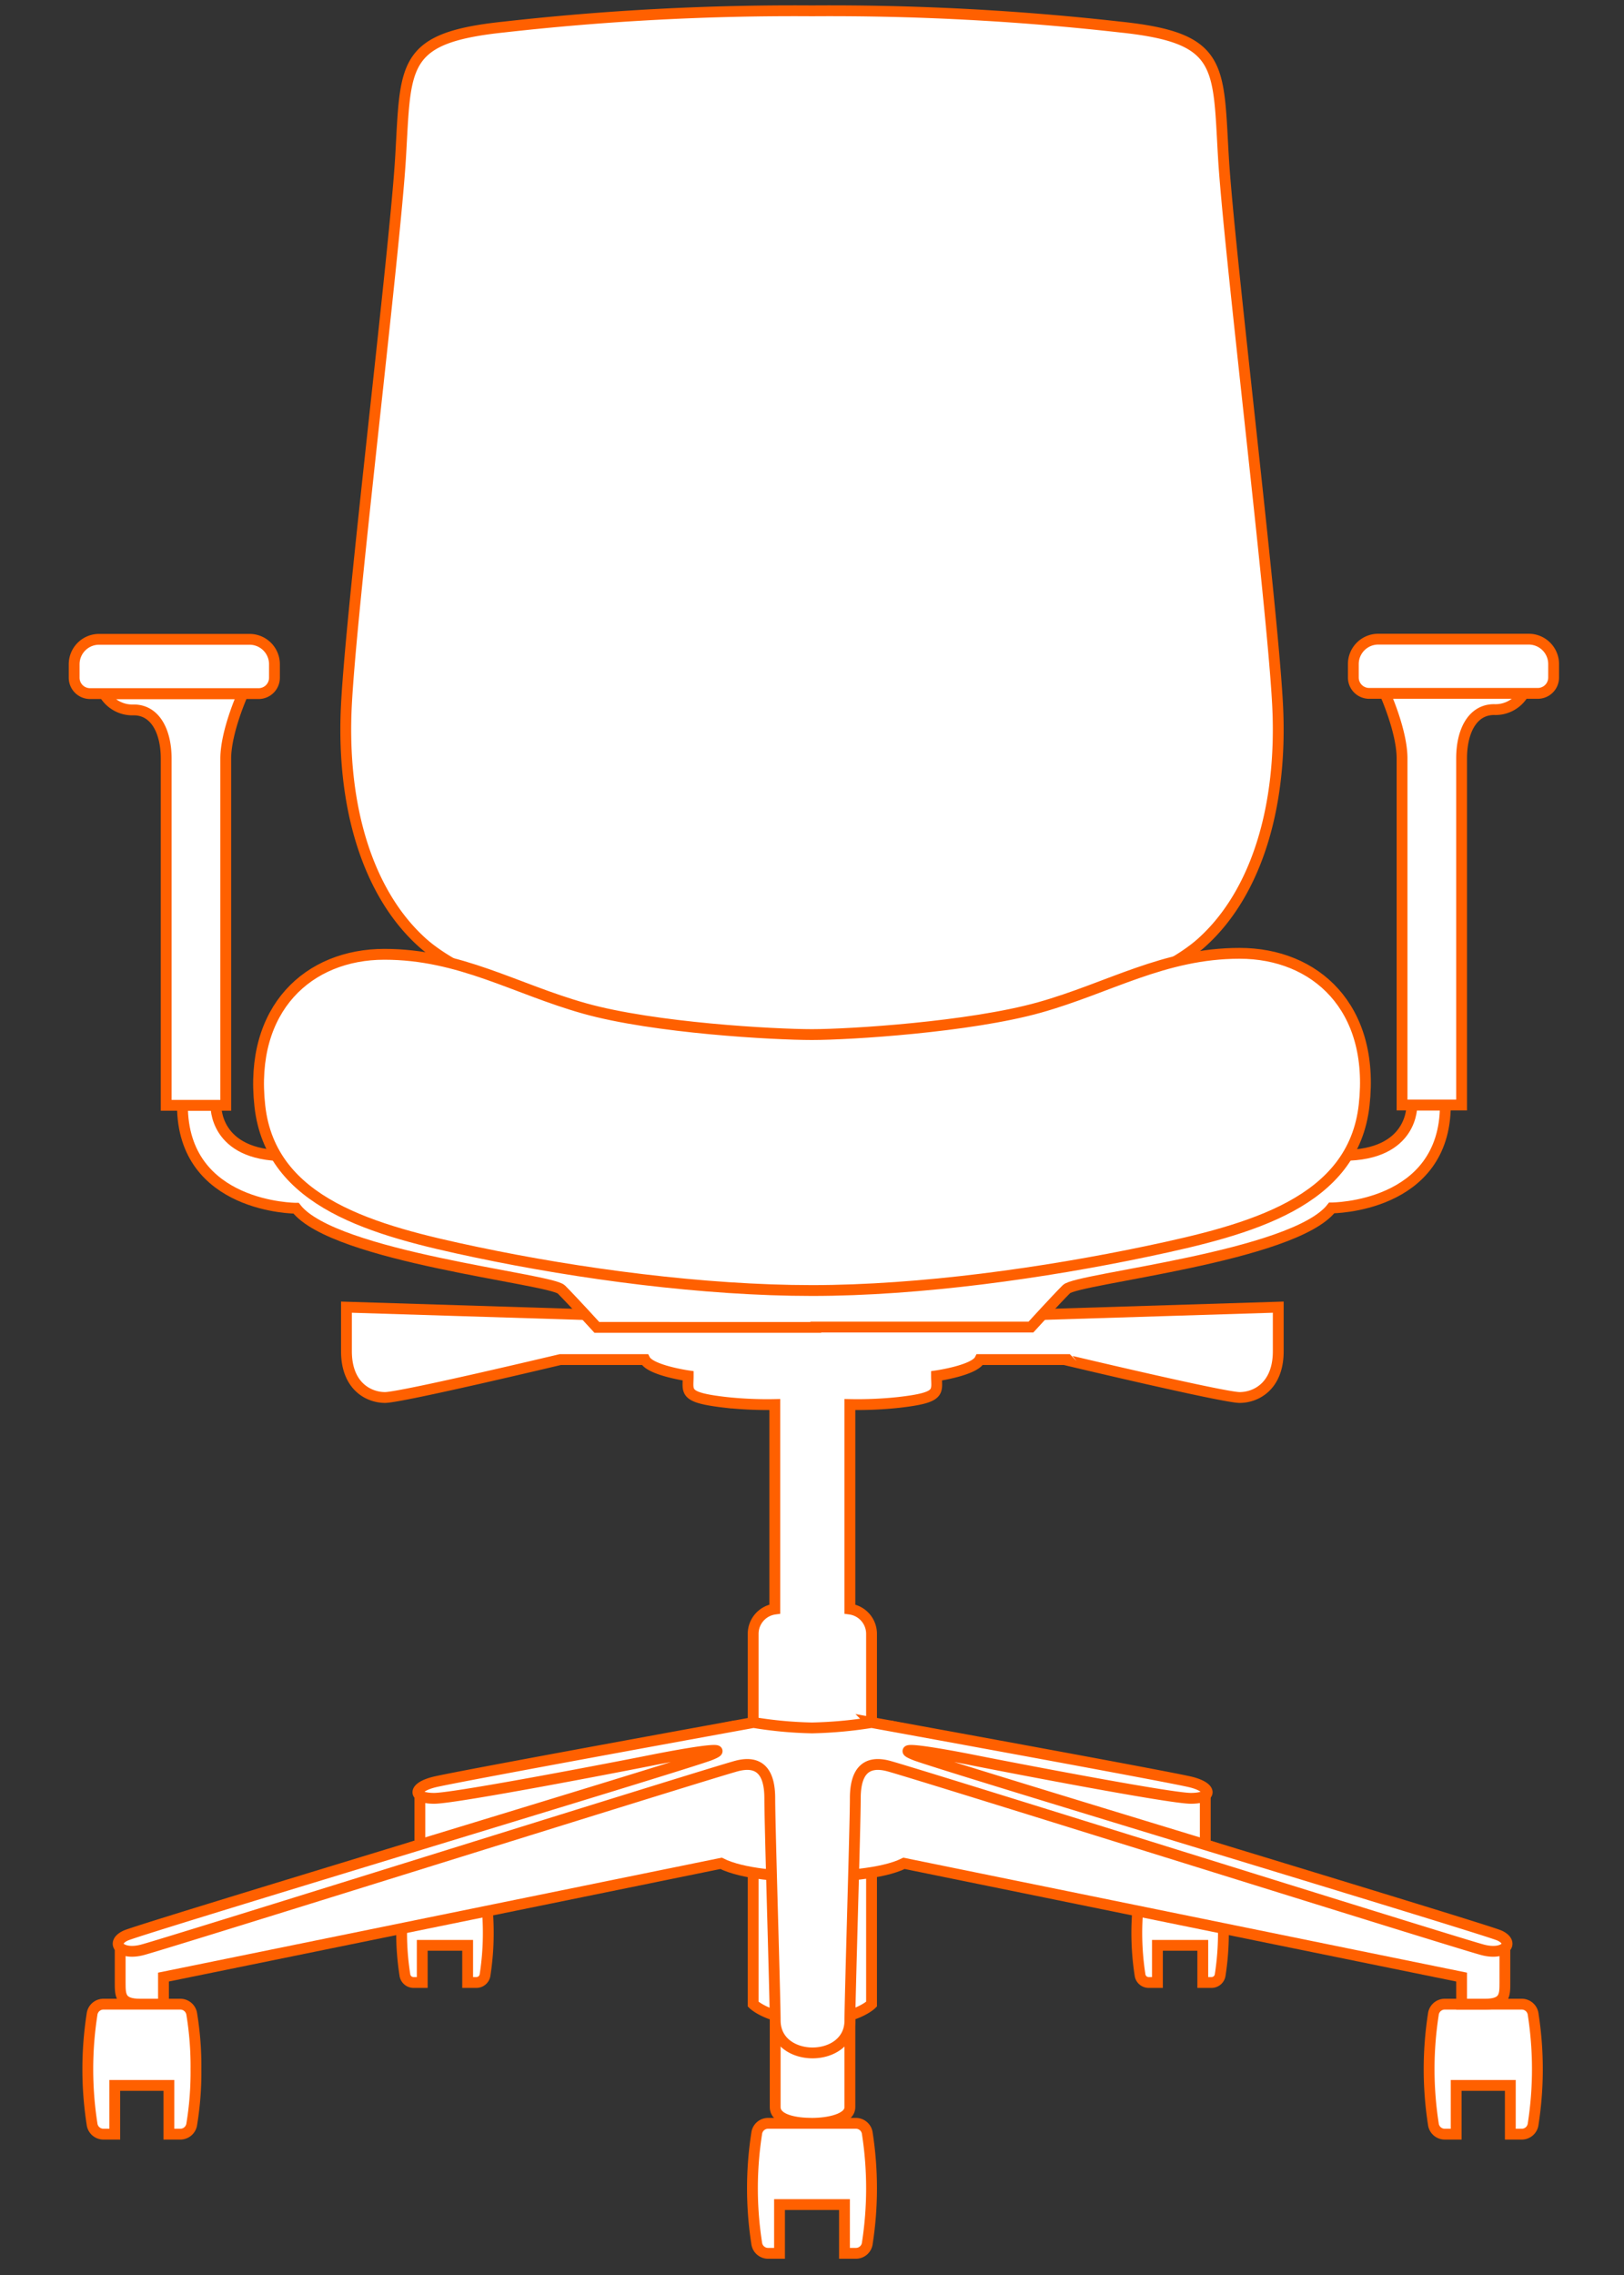 <svg id="Layer_1" data-name="Layer 1" xmlns="http://www.w3.org/2000/svg" viewBox="0 0 300 420"><rect x="0" y="0" width="300" height="420" fill="#333333" stroke="none"/><defs><style>.cls-1{fill:#fff;stroke:#ff6000;stroke-miterlimit:10;stroke-width:2px;}</style></defs><path class="cls-1" d="M150.06,244,64,241.32v8.14c0,6.47,4.13,8.54,7.13,8.54s32.37-7,32.37-7h15.63c1,2,8,3,8,3,0,3-1,4,7,4.91a71.58,71.58,0,0,0,9,.39v37.76a4.62,4.62,0,0,0-4,4.57V370s3,3,10.87,3h.13c7.9,0,10.87-3,10.87-3V301.63a4.62,4.62,0,0,0-4-4.57V259.3a71.66,71.66,0,0,0,9-.39c8-.91,7-1.91,7-4.91,0,0,7-1,8-3h15.63S226,258,229,258s7.13-2.07,7.13-8.54v-8.14Z"/><path class="cls-1" d="M260.81,204s.4,9.3-12.7,9.3H150v.06H52.59c-13.1,0-12.7-9.3-12.7-9.3H33.7c0,19,21,19,21,19,7,9,47,13,49,15s6.56,7,6.56,7H150.7V245h39.74s4.56-5,6.56-7,42-6,49-15c0,0,21,0,21-19Z"/><path class="cls-1" d="M236,130c-1-19-9-84-10-101s0-22-19-24a479,479,0,0,0-57-3A479,479,0,0,0,93,5C74,7,75,12,74,29s-9,82-10,101,4,35,14,44,41,19,72,19,62-10,72-19S237,149,236,130Z"/><path class="cls-1" d="M160.22,393.89A2.12,2.12,0,0,0,158.1,392H141.9a2.12,2.12,0,0,0-2.12,1.89,65.91,65.91,0,0,0,0,20.22A2.12,2.12,0,0,0,141.9,416H144v-9h12v9h2.1a2.12,2.12,0,0,0,2.12-1.89,65.91,65.91,0,0,0,0-20.22Z"/><path class="cls-1" d="M225.41,349.16a1.63,1.63,0,0,0-1.62-1.45H212.21a1.63,1.63,0,0,0-1.62,1.45,50.54,50.54,0,0,0,0,15.4,1.62,1.62,0,0,0,1.62,1.44h1.6v-6.86h8.38V366h1.6a1.62,1.62,0,0,0,1.62-1.44,50.54,50.54,0,0,0,0-15.4Z"/><path class="cls-1" d="M283.22,371.89A2.12,2.12,0,0,0,281.1,370H266.9a2.12,2.12,0,0,0-2.12,1.89,65.91,65.91,0,0,0,0,20.22A2.12,2.12,0,0,0,266.9,394H269v-9h10v9h2.1a2.12,2.12,0,0,0,2.12-1.89,65.91,65.91,0,0,0,0-20.22Z"/><path class="cls-1" d="M259,140v64h11V140c0-5,2-9,6-9a6,6,0,0,0,5.46-3H255.84S259,135,259,140Z"/><path class="cls-1" d="M254.6,118h27.8a4.6,4.6,0,0,1,4.6,4.6v2.48a2.93,2.93,0,0,1-2.93,2.93H252.93a2.93,2.93,0,0,1-2.93-2.93V122.6A4.6,4.6,0,0,1,254.6,118Z"/><path class="cls-1" d="M229,176c-14,0-24.12,6.39-37,10s-35,5-42,5-29.12-1.21-42-4.82-23-10-37-10-25,10-23,28,21,23,40,27,42,7.07,62,7.07S193,235,212,231s38-9,40-27S243,176,229,176Z"/><path class="cls-1" d="M41.7,140.06v64h-11v-64c0-5-2-9-6-9a6,6,0,0,1-5.46-3H44.86S41.7,135.06,41.7,140.06Z"/><path class="cls-1" d="M16.63,118.06H47.77A2.93,2.93,0,0,1,50.7,121v2.48a4.6,4.6,0,0,1-4.6,4.6H18.3a4.6,4.6,0,0,1-4.6-4.6V121A2.93,2.93,0,0,1,16.63,118.06Z" transform="translate(64.4 246.11) rotate(-180)"/><path class="cls-1" d="M74.8,349.16a1.62,1.62,0,0,1,1.61-1.45H88a1.62,1.62,0,0,1,1.61,1.45,50.54,50.54,0,0,1,0,15.4A1.62,1.62,0,0,1,88,366H86.39v-6.86H78V366h-1.6a1.62,1.62,0,0,1-1.61-1.44,49.71,49.71,0,0,1,0-15.4Z"/><path class="cls-1" d="M143.2,371v18c0,2.37,3.8,3,6.8,3s7-.78,7-3V371Z"/><path class="cls-1" d="M222.65,340.54V331.1l-58.07-12.44S157,322,150,322s-14.38-3.34-14.38-3.34L77.56,331.1v9.44L22.2,359v7c0,2.34,0,4,3.66,4H30.2v-5l103-21c4,2,11.32,2.48,16.56,2.48S163,346,167,344l103,21v5h4.34c3.66,0,3.66-1.66,3.66-4v-7Z"/><path class="cls-1" d="M277,357.33C274,356,173.38,325.76,169,324c-5-2,6,0,11,1s36,7,40,7,4-2,0-3-59-11-59-11a79.67,79.67,0,0,1-11,1,75.09,75.09,0,0,1-10.8-1s-55,10-59,11-4,3,0,3,35-6,40-7,16-3,11-1c-4.37,1.75-105,32-107.94,33.32S22.2,361,26.2,360s106-33,110-34,6,1,6,6,1,37,1,41c0,8,13.8,8,13.8,0,0-4,1-36,1-41s2-7,6-6,106,33,110,34S279.89,358.67,277,357.33Z"/><path class="cls-1" d="M17,371.89A2.12,2.12,0,0,1,19.1,370H33.31a2.14,2.14,0,0,1,2.12,1.89A59,59,0,0,1,36.2,382a59,59,0,0,1-.77,10.11A2.14,2.14,0,0,1,33.31,394H31.2v-9h-10v9H19.1A2.12,2.12,0,0,1,17,392.11a65.91,65.91,0,0,1,0-20.22Z"/></svg>